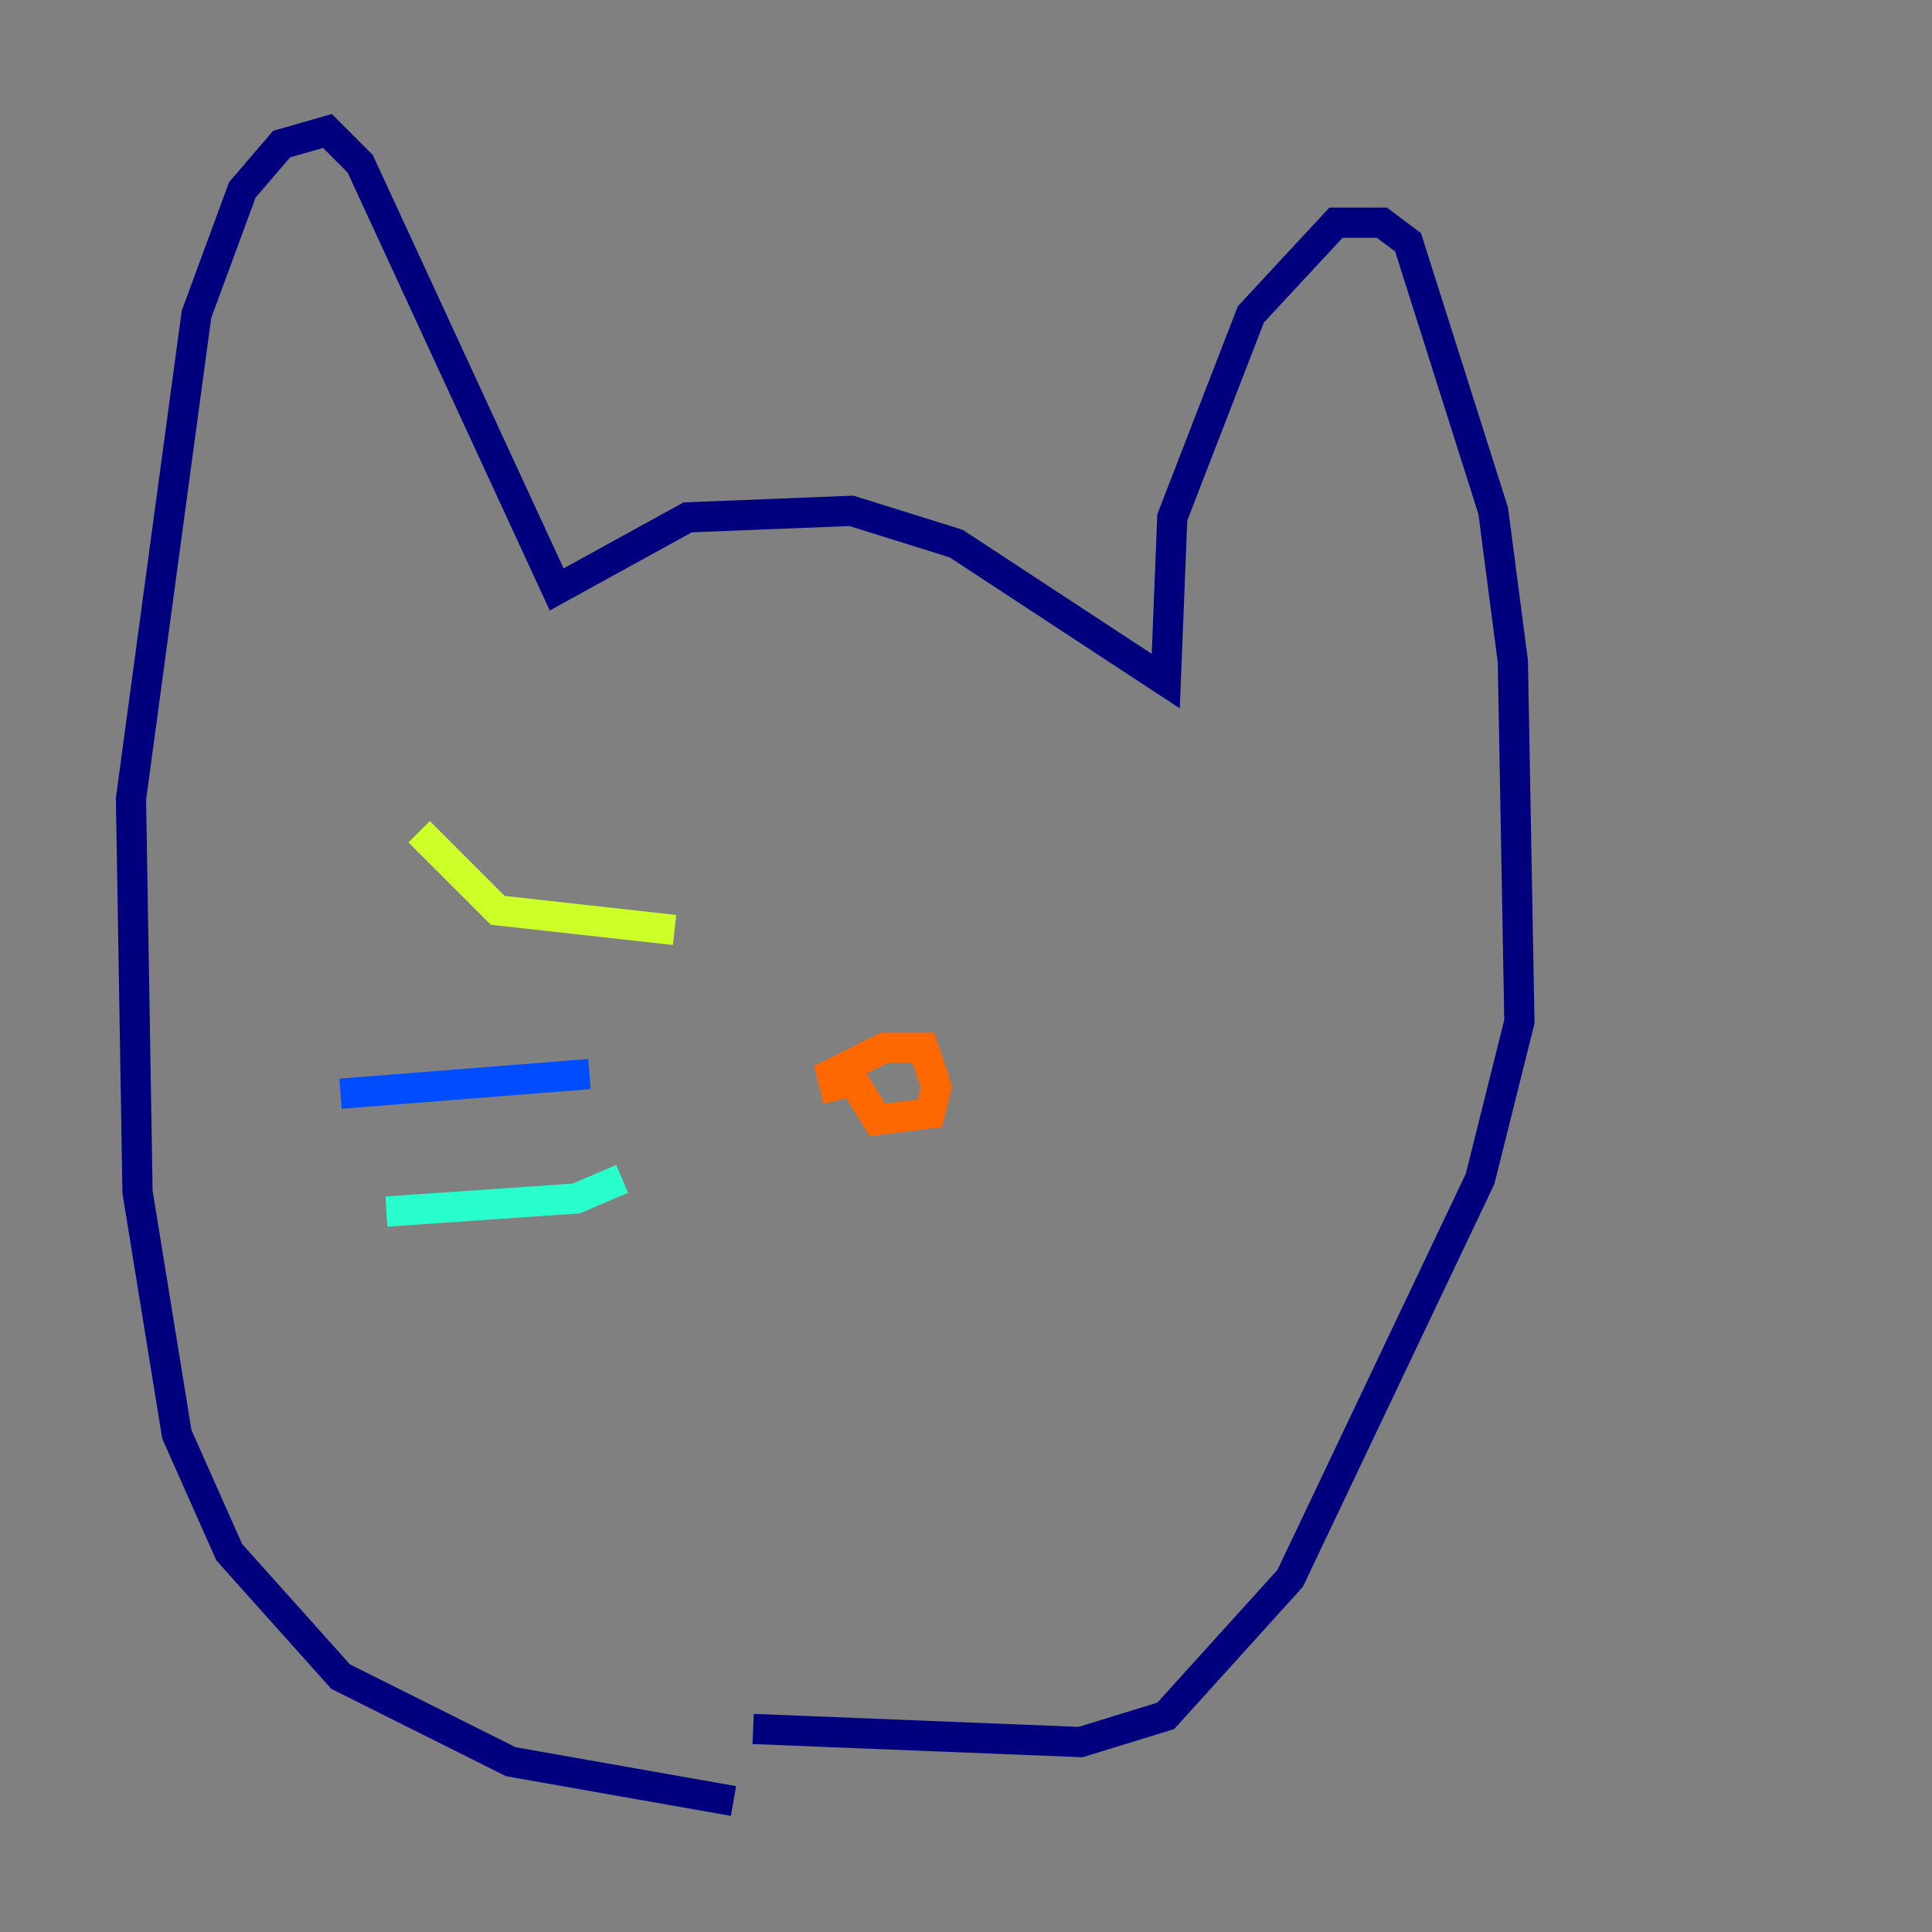 <?xml version="1.0" encoding="utf-8" ?>
<svg baseProfile="tiny" height="128" version="1.2" viewBox="0,0,128,128" width="128" xmlns="http://www.w3.org/2000/svg" xmlns:ev="http://www.w3.org/2001/xml-events" xmlns:xlink="http://www.w3.org/1999/xlink"><rect x="0" y="0" width="128" height="128" fill="#808080" stroke="none"/><defs /><polyline fill="none" points="48.597,119.322 33.844,116.719 22.563,111.078 15.186,102.834 11.715,95.024 9.112,78.969 8.678,52.936 13.017,20.827 16.054,12.583 18.658,9.546 21.695,8.678 23.864,10.848 36.881,39.051 45.559,34.278 56.407,33.844 63.349,36.014 77.234,45.125 77.668,34.278 82.875,20.827 88.515,14.752 91.552,14.752 93.288,16.054 98.929,33.844 100.231,43.824 100.664,67.688 98.061,78.102 85.478,104.57 77.234,113.681 71.593,115.417 49.898,114.549" stroke="#00007f" stroke-width="2" /><polyline fill="none" points="39.051,71.159 22.563,72.461" stroke="#004cff" stroke-width="2" /><polyline fill="none" points="41.22,78.102 38.183,79.403 25.6,80.271" stroke="#29ffcd" stroke-width="2" /><polyline fill="none" points="44.691,61.614 32.976,60.312 27.77,55.105" stroke="#cdff29" stroke-width="2" /><polyline fill="none" points="55.539,72.895 55.105,71.159 58.576,69.424 61.18,69.424 62.047,72.027 61.614,73.763 58.142,74.197 55.973,70.725" stroke="#ff6700" stroke-width="2" /><polyline fill="none" points="69.424,68.99 69.424,68.99" stroke="#7f0000" stroke-width="2" /></svg>